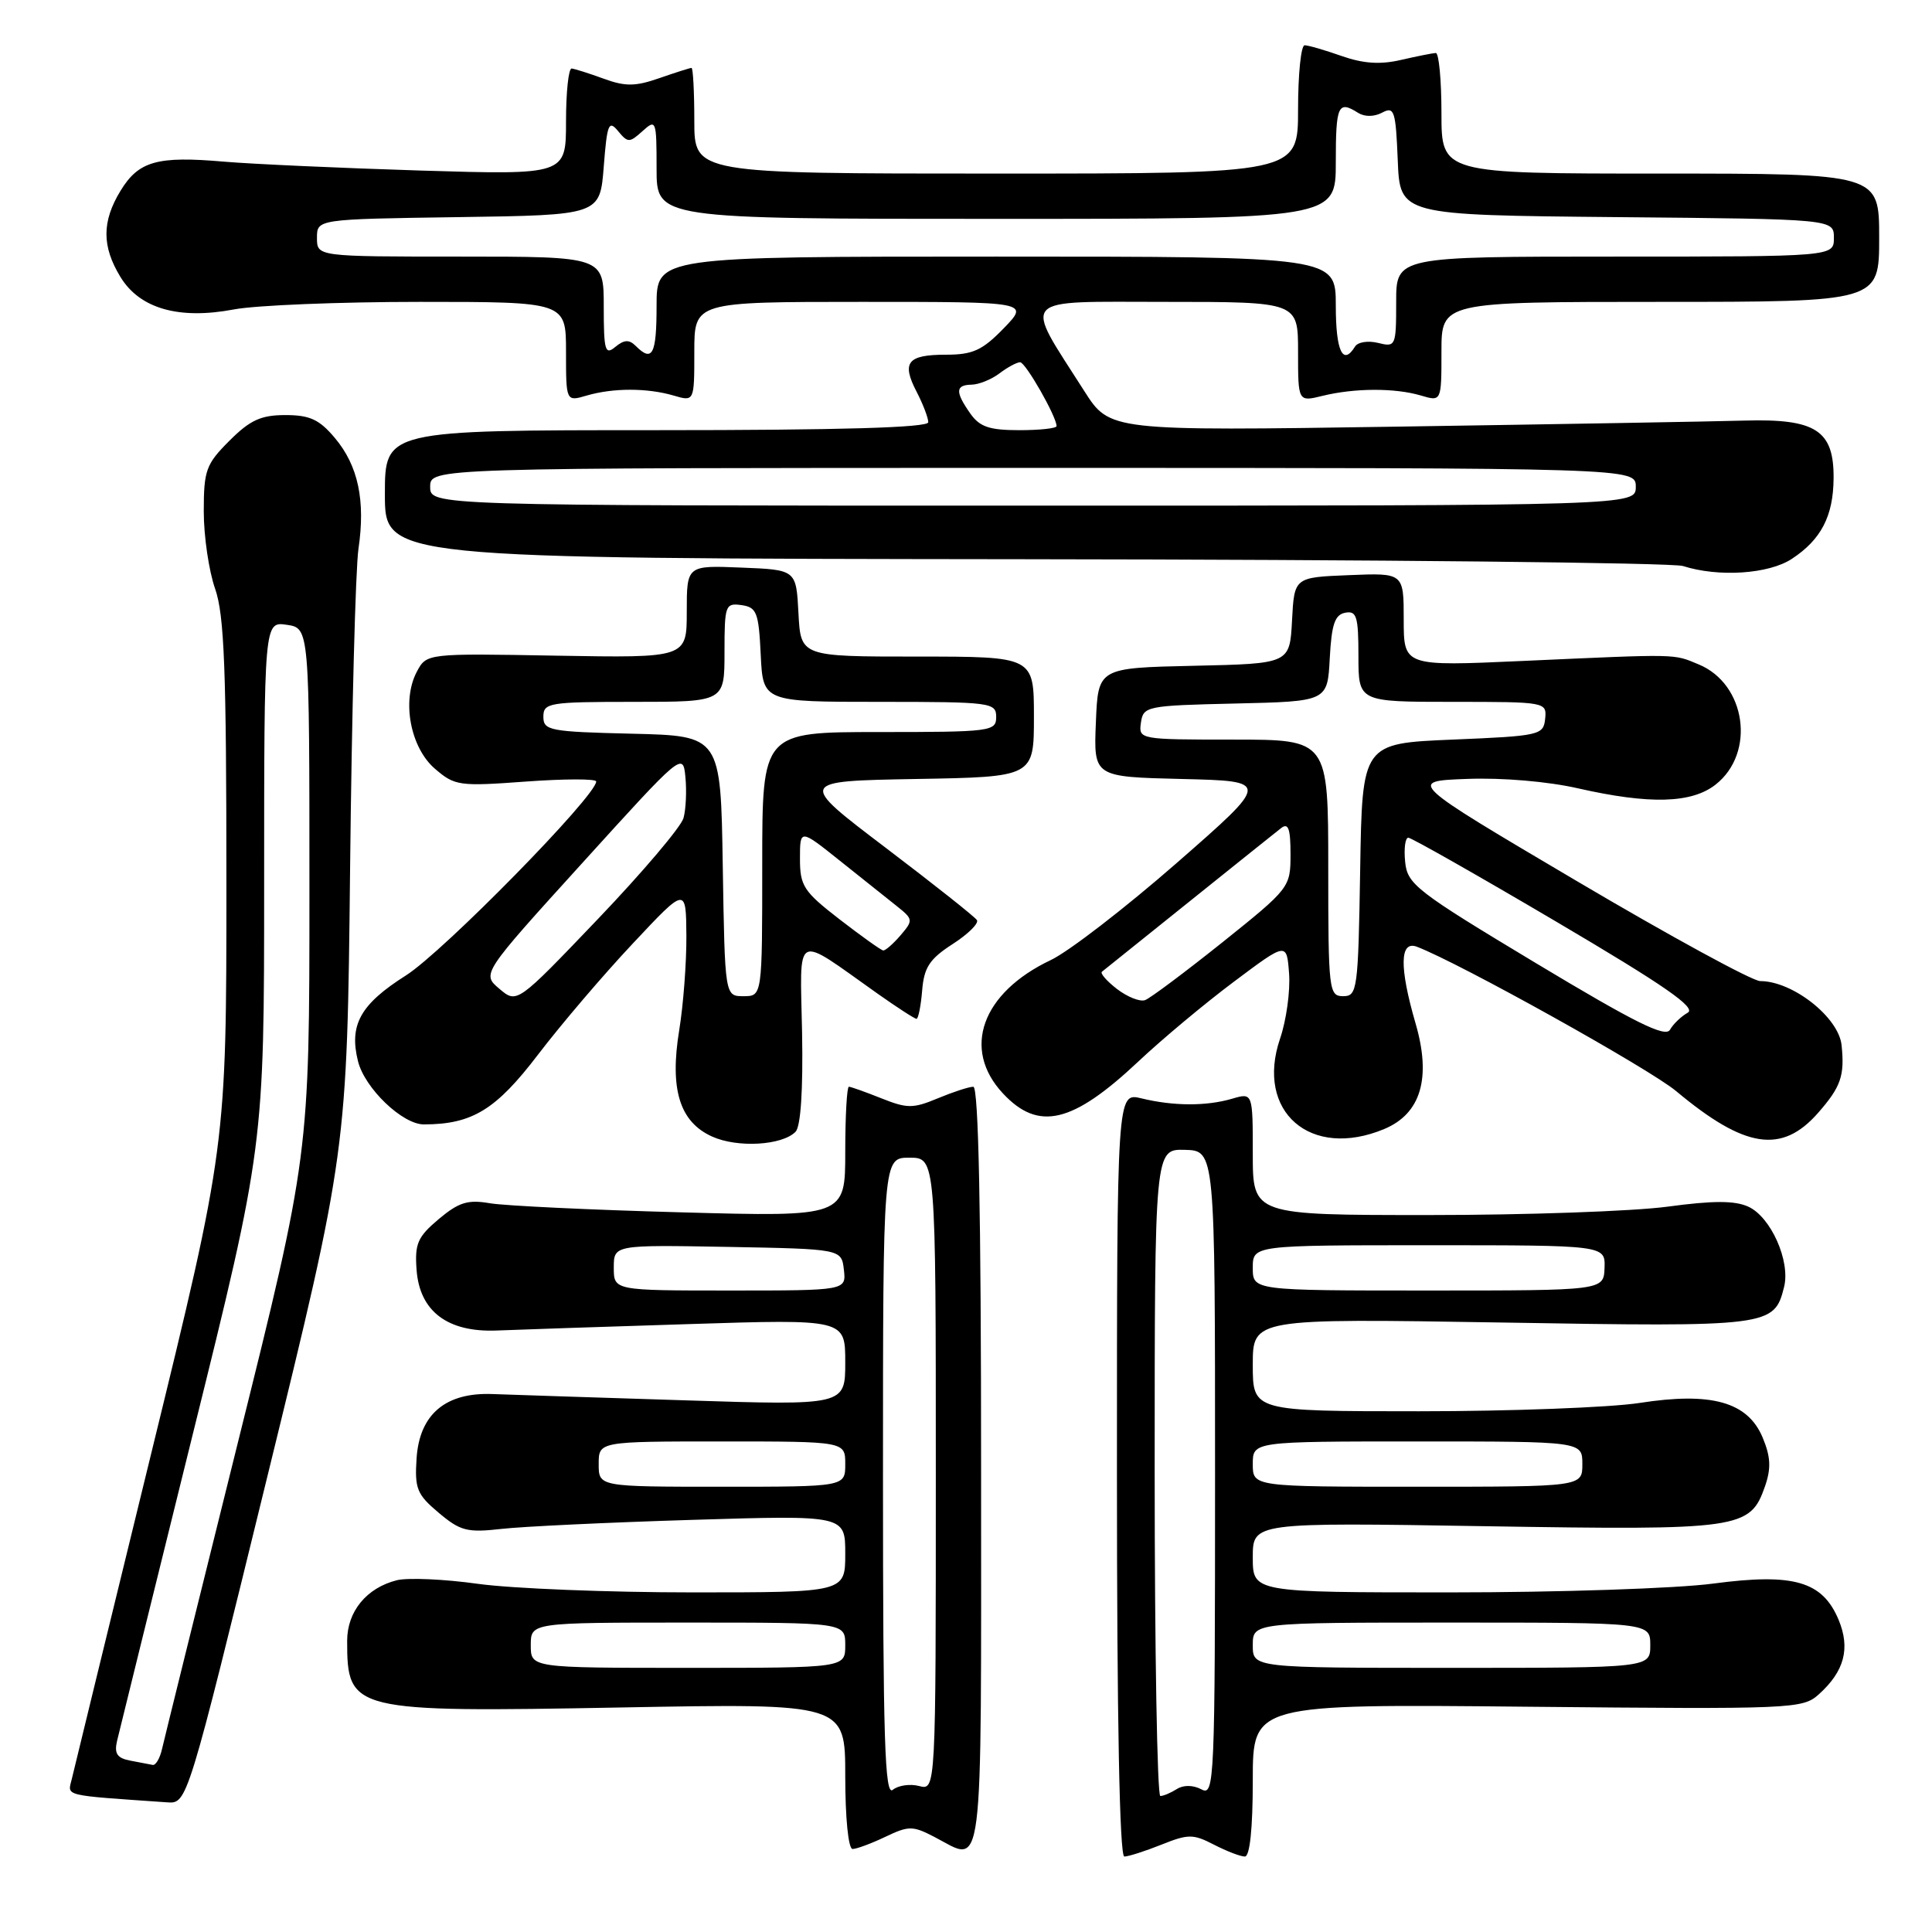 <?xml version="1.0" encoding="UTF-8" standalone="no"?>
<!DOCTYPE svg PUBLIC "-//W3C//DTD SVG 1.1//EN" "http://www.w3.org/Graphics/SVG/1.1/DTD/svg11.dtd" >
<svg xmlns="http://www.w3.org/2000/svg" xmlns:xlink="http://www.w3.org/1999/xlink" version="1.1" viewBox="0 0 256 256">
 <g >
 <path fill="currentColor"
d=" M 153.89 244.43 C 157.46 243.00 158.09 243.00 160.86 244.43 C 162.53 245.29 164.37 246.00 164.95 246.00 C 165.61 246.00 166.00 242.28 166.00 235.90 C 166.00 225.79 166.00 225.79 202.39 226.15 C 237.65 226.49 238.86 226.44 241.01 224.50 C 244.40 221.45 245.20 218.41 243.62 214.62 C 241.48 209.52 237.67 208.42 227.03 209.83 C 222.21 210.48 206.51 211.00 192.14 211.00 C 166.00 211.00 166.00 211.00 166.00 206.36 C 166.00 201.73 166.00 201.73 196.75 202.23 C 230.67 202.78 231.89 202.61 233.87 196.95 C 234.70 194.55 234.63 193.05 233.56 190.48 C 231.58 185.76 226.78 184.41 217.24 185.90 C 213.32 186.50 200.19 187.00 188.06 187.00 C 166.00 187.00 166.00 187.00 166.00 180.85 C 166.00 174.70 166.00 174.70 198.93 175.24 C 234.57 175.84 235.09 175.77 236.40 170.53 C 237.26 167.11 234.65 161.25 231.66 159.89 C 229.86 159.07 227.02 159.07 220.95 159.89 C 216.40 160.50 202.18 161.00 189.34 161.00 C 166.00 161.00 166.00 161.00 166.00 152.89 C 166.00 144.78 166.00 144.78 163.25 145.59 C 159.82 146.59 155.48 146.57 151.25 145.54 C 148.00 144.75 148.00 144.75 148.00 195.38 C 148.00 227.76 148.35 246.00 148.98 246.00 C 149.52 246.00 151.73 245.29 153.89 244.43 Z  M 117.31 243.39 C 120.41 241.91 120.93 241.91 123.79 243.39 C 130.43 246.83 130.00 250.23 130.00 194.50 C 130.00 160.45 129.66 144.00 128.97 144.00 C 128.40 144.00 126.29 144.69 124.27 145.53 C 120.98 146.90 120.22 146.90 116.78 145.53 C 114.68 144.69 112.74 144.00 112.48 144.00 C 112.22 144.00 112.00 147.88 112.00 152.62 C 112.00 161.24 112.00 161.24 90.25 160.64 C 78.29 160.32 66.89 159.77 64.93 159.44 C 61.99 158.93 60.80 159.30 58.13 161.54 C 55.33 163.90 54.94 164.80 55.20 168.28 C 55.61 173.77 59.32 176.56 65.82 176.30 C 68.39 176.19 79.84 175.81 91.25 175.45 C 112.00 174.79 112.00 174.79 112.00 180.51 C 112.00 186.23 112.00 186.23 90.75 185.55 C 79.06 185.18 67.61 184.81 65.29 184.72 C 59.05 184.47 55.59 187.39 55.20 193.22 C 54.93 197.26 55.25 198.03 58.13 200.45 C 61.00 202.87 61.92 203.10 66.43 202.59 C 69.22 202.27 80.61 201.73 91.75 201.39 C 112.00 200.77 112.00 200.77 112.00 205.88 C 112.00 211.00 112.00 211.00 91.75 211.00 C 80.61 211.00 67.84 210.49 63.36 209.87 C 58.88 209.24 54.03 209.03 52.58 209.39 C 48.57 210.40 46.00 213.53 46.00 217.42 C 46.00 226.76 46.59 226.90 82.25 226.25 C 112.00 225.70 112.00 225.70 112.00 235.35 C 112.00 240.89 112.41 245.00 112.97 245.00 C 113.50 245.00 115.45 244.28 117.31 243.39 Z  M 35.40 195.75 C 45.99 152.50 45.99 152.50 46.39 115.00 C 46.61 94.38 47.11 75.34 47.50 72.71 C 48.44 66.32 47.46 61.70 44.37 58.03 C 42.31 55.58 41.05 55.00 37.81 55.00 C 34.58 55.00 33.14 55.66 30.40 58.40 C 27.29 61.51 27.00 62.31 27.00 67.77 C 27.00 71.06 27.68 75.66 28.50 78.00 C 29.72 81.47 30.00 88.67 30.00 117.04 C 30.00 151.83 30.00 151.83 20.02 192.66 C 14.53 215.12 9.80 234.49 9.52 235.70 C 8.95 238.05 8.10 237.84 22.16 238.82 C 24.81 239.00 24.81 239.00 35.40 195.75 Z  M 105.41 149.97 C 106.10 149.28 106.42 144.46 106.28 136.84 C 106.02 123.24 105.07 123.73 116.25 131.64 C 118.87 133.49 121.20 135.00 121.44 135.00 C 121.68 135.00 122.02 133.31 122.19 131.25 C 122.44 128.18 123.17 127.07 126.22 125.10 C 128.26 123.79 129.72 122.35 129.45 121.92 C 129.18 121.49 123.73 117.17 117.34 112.32 C 105.72 103.50 105.72 103.50 121.36 103.22 C 137.00 102.95 137.00 102.95 137.00 94.97 C 137.00 87.00 137.00 87.00 121.55 87.00 C 106.10 87.00 106.10 87.00 105.80 81.25 C 105.50 75.50 105.50 75.50 98.25 75.21 C 91.00 74.91 91.00 74.91 91.00 81.05 C 91.00 87.18 91.00 87.18 73.76 86.88 C 56.52 86.57 56.52 86.57 55.22 89.03 C 53.21 92.85 54.37 99.07 57.64 101.87 C 60.26 104.13 60.85 104.21 69.70 103.56 C 74.81 103.19 79.00 103.18 79.00 103.55 C 79.00 105.46 58.74 126.11 53.79 129.25 C 47.75 133.07 46.23 135.80 47.44 140.63 C 48.34 144.22 53.34 149.00 56.17 148.99 C 62.57 148.98 65.72 147.05 71.30 139.73 C 74.34 135.75 79.99 129.12 83.87 125.00 C 90.90 117.50 90.90 117.50 90.95 124.00 C 90.97 127.58 90.54 133.20 90.00 136.50 C 88.72 144.33 90.05 148.66 94.36 150.60 C 97.72 152.12 103.63 151.78 105.41 149.97 Z  M 183.42 149.60 C 188.28 147.57 189.68 142.85 187.57 135.61 C 185.40 128.14 185.47 124.58 187.75 125.45 C 193.43 127.62 218.53 141.60 222.10 144.58 C 231.21 152.19 236.09 152.94 240.90 147.47 C 243.93 144.01 244.44 142.55 244.02 138.50 C 243.64 134.80 237.54 130.00 233.24 130.00 C 232.21 130.00 221.28 124.04 208.94 116.75 C 186.50 103.50 186.50 103.50 194.41 103.21 C 199.03 103.03 205.13 103.55 209.10 104.46 C 218.58 106.61 224.15 106.46 227.33 103.96 C 232.66 99.77 231.37 90.64 225.09 88.04 C 221.67 86.62 222.63 86.64 201.75 87.58 C 186.00 88.29 186.00 88.29 186.00 82.10 C 186.00 75.91 186.00 75.91 178.75 76.21 C 171.50 76.50 171.50 76.50 171.20 82.22 C 170.90 87.94 170.90 87.94 158.20 88.22 C 145.50 88.50 145.50 88.50 145.21 95.72 C 144.91 102.94 144.91 102.94 156.62 103.22 C 168.33 103.50 168.33 103.50 155.92 114.35 C 149.09 120.32 141.58 126.11 139.24 127.21 C 130.08 131.55 127.40 139.01 132.90 144.89 C 137.60 149.93 142.11 148.86 150.83 140.66 C 153.95 137.72 159.65 132.96 163.50 130.08 C 170.50 124.83 170.50 124.83 170.81 129.01 C 170.98 131.31 170.45 135.18 169.62 137.61 C 166.31 147.30 173.65 153.68 183.42 149.60 Z  M 237.43 74.05 C 241.31 71.50 242.92 68.39 242.96 63.40 C 243.02 57.02 240.61 55.46 231.15 55.73 C 226.94 55.85 206.30 56.21 185.27 56.53 C 147.05 57.11 147.05 57.11 143.67 51.81 C 135.55 39.07 134.70 40.00 154.47 40.00 C 172.00 40.00 172.00 40.00 172.00 46.62 C 172.00 53.25 172.00 53.25 175.25 52.45 C 179.49 51.41 184.81 51.39 188.25 52.40 C 191.00 53.22 191.00 53.22 191.00 46.61 C 191.00 40.00 191.00 40.00 220.00 40.00 C 249.00 40.00 249.00 40.00 249.00 31.50 C 249.00 23.00 249.00 23.00 220.00 23.00 C 191.00 23.00 191.00 23.00 191.00 15.00 C 191.00 10.60 190.66 7.01 190.25 7.02 C 189.84 7.04 187.77 7.45 185.64 7.94 C 182.89 8.58 180.65 8.43 177.77 7.42 C 175.56 6.64 173.36 6.00 172.87 6.00 C 172.39 6.00 172.00 9.82 172.00 14.50 C 172.00 23.00 172.00 23.00 132.00 23.00 C 92.00 23.00 92.00 23.00 92.00 16.00 C 92.00 12.15 91.83 9.00 91.63 9.00 C 91.42 9.00 89.51 9.61 87.38 10.35 C 84.20 11.46 82.87 11.48 80.00 10.43 C 78.08 9.73 76.16 9.12 75.75 9.08 C 75.34 9.03 75.00 12.19 75.00 16.09 C 75.00 23.18 75.00 23.18 55.75 22.60 C 45.16 22.27 33.43 21.74 29.67 21.42 C 20.84 20.65 18.37 21.34 15.97 25.28 C 13.49 29.35 13.48 32.64 15.96 36.70 C 18.52 40.90 23.71 42.38 31.00 41.00 C 33.90 40.45 44.99 40.00 55.64 40.00 C 75.00 40.00 75.00 40.00 75.00 46.61 C 75.00 53.22 75.00 53.22 77.75 52.41 C 81.26 51.39 85.74 51.39 89.25 52.41 C 92.00 53.22 92.00 53.22 92.00 46.61 C 92.00 40.00 92.00 40.00 114.20 40.00 C 136.39 40.00 136.39 40.00 133.00 43.50 C 130.17 46.42 128.90 47.00 125.36 47.00 C 120.23 47.00 119.43 48.01 121.46 51.92 C 122.31 53.56 123.00 55.37 123.00 55.95 C 123.00 56.66 111.47 57.00 87.00 57.00 C 51.00 57.00 51.00 57.00 51.00 65.50 C 51.00 74.00 51.00 74.00 135.75 74.10 C 182.36 74.15 221.62 74.56 223.00 75.00 C 227.72 76.51 234.37 76.07 237.43 74.05 Z  M 153.00 195.13 C 153.00 152.26 153.00 152.26 157.00 152.36 C 161.00 152.47 161.00 152.47 161.00 195.27 C 161.00 236.21 160.92 238.03 159.20 237.10 C 158.09 236.52 156.83 236.50 155.95 237.05 C 155.15 237.56 154.16 237.98 153.75 237.98 C 153.34 237.99 153.00 218.71 153.00 195.13 Z  M 166.00 218.00 C 166.00 215.00 166.00 215.00 192.33 215.00 C 218.67 215.00 218.67 215.00 218.67 218.00 C 218.67 221.00 218.67 221.00 192.33 221.00 C 166.00 221.00 166.00 221.00 166.00 218.00 Z  M 166.00 194.00 C 166.00 191.00 166.00 191.00 187.83 191.00 C 209.67 191.00 209.67 191.00 209.67 194.00 C 209.67 197.00 209.67 197.00 187.83 197.00 C 166.00 197.00 166.00 197.00 166.00 194.00 Z  M 166.00 168.00 C 166.00 165.00 166.00 165.00 189.36 165.00 C 212.71 165.00 212.71 165.00 212.61 168.00 C 212.50 171.00 212.50 171.00 189.25 171.00 C 166.00 171.00 166.00 171.00 166.00 168.00 Z  M 117.00 195.82 C 117.00 153.40 117.00 153.40 120.50 153.40 C 124.00 153.40 124.00 153.40 124.00 195.32 C 124.00 237.23 124.00 237.23 121.80 236.66 C 120.59 236.34 119.02 236.57 118.30 237.16 C 117.24 238.05 117.00 230.55 117.00 195.82 Z  M 70.33 218.00 C 70.33 215.00 70.33 215.00 91.17 215.00 C 112.00 215.00 112.00 215.00 112.00 218.00 C 112.00 221.00 112.00 221.00 91.17 221.00 C 70.33 221.00 70.33 221.00 70.33 218.00 Z  M 79.33 194.00 C 79.33 191.00 79.33 191.00 95.67 191.00 C 112.00 191.00 112.00 191.00 112.00 194.00 C 112.00 197.00 112.00 197.00 95.67 197.00 C 79.33 197.00 79.33 197.00 79.33 194.00 Z  M 81.33 167.97 C 81.33 164.95 81.33 164.95 96.42 165.22 C 111.50 165.50 111.50 165.50 111.82 168.25 C 112.13 171.00 112.13 171.00 96.73 171.00 C 81.33 171.00 81.33 171.00 81.33 167.97 Z  M 17.25 233.29 C 15.52 232.96 15.12 232.36 15.51 230.68 C 15.79 229.48 20.30 211.26 25.51 190.18 C 35.00 151.87 35.00 151.87 35.00 117.11 C 35.00 82.35 35.00 82.35 38.00 82.79 C 41.00 83.23 41.00 83.23 41.00 118.13 C 41.00 153.04 41.00 153.04 31.49 191.27 C 26.26 212.30 21.75 230.51 21.47 231.75 C 21.19 232.99 20.63 233.94 20.23 233.86 C 19.83 233.79 18.49 233.53 17.25 233.29 Z  M 66.17 131.02 C 63.83 129.04 63.83 129.04 77.17 114.34 C 90.40 99.75 90.50 99.66 90.82 102.96 C 91.00 104.78 90.89 107.23 90.57 108.39 C 90.26 109.55 85.16 115.56 79.25 121.75 C 68.50 133.00 68.50 133.00 66.17 131.02 Z  M 95.77 114.75 C 95.50 97.50 95.50 97.50 83.75 97.22 C 72.83 96.96 72.00 96.80 72.00 94.97 C 72.00 93.12 72.73 93.00 84.00 93.00 C 96.00 93.00 96.00 93.00 96.00 86.43 C 96.00 80.19 96.11 79.88 98.25 80.18 C 100.27 80.47 100.53 81.14 100.80 86.75 C 101.10 93.00 101.10 93.00 116.55 93.00 C 131.33 93.00 132.00 93.09 132.00 95.00 C 132.00 96.91 131.33 97.00 116.50 97.00 C 101.00 97.00 101.00 97.00 101.00 114.50 C 101.00 132.00 101.00 132.00 98.52 132.00 C 96.05 132.00 96.05 132.00 95.77 114.75 Z  M 111.25 121.82 C 106.48 118.13 106.00 117.39 106.00 113.79 C 106.00 109.83 106.00 109.83 111.25 114.02 C 114.14 116.33 117.53 119.04 118.80 120.04 C 121.01 121.80 121.03 121.94 119.33 123.93 C 118.35 125.07 117.32 125.97 117.03 125.94 C 116.74 125.91 114.14 124.05 111.25 121.82 Z  M 203.50 127.61 C 187.65 118.08 186.48 117.18 186.19 114.20 C 186.01 112.44 186.20 111.00 186.61 111.00 C 187.01 111.00 195.86 116.02 206.27 122.16 C 220.59 130.60 224.81 133.53 223.63 134.19 C 222.77 134.67 221.71 135.69 221.28 136.45 C 220.68 137.52 216.61 135.49 203.50 127.61 Z  M 148.01 131.05 C 146.65 130.00 145.75 128.97 146.01 128.76 C 146.28 128.55 151.45 124.40 157.50 119.54 C 163.55 114.68 169.06 110.27 169.75 109.73 C 170.71 108.98 171.00 109.79 171.00 113.19 C 171.00 117.58 170.90 117.71 161.98 124.86 C 157.01 128.83 152.40 132.28 151.73 132.52 C 151.05 132.77 149.38 132.10 148.01 131.05 Z  M 176.00 115.00 C 176.00 98.00 176.00 98.00 163.43 98.00 C 150.97 98.00 150.86 97.98 151.18 95.75 C 151.49 93.58 151.91 93.49 163.70 93.22 C 175.90 92.94 175.90 92.94 176.20 87.23 C 176.44 82.73 176.87 81.45 178.25 81.19 C 179.76 80.90 180.00 81.68 180.00 86.93 C 180.00 93.00 180.00 93.00 192.49 93.00 C 204.84 93.00 204.97 93.02 204.74 95.25 C 204.51 97.41 204.04 97.52 192.50 98.00 C 180.50 98.50 180.50 98.50 180.23 115.25 C 179.97 131.17 179.85 132.00 177.98 132.00 C 176.09 132.00 176.00 131.26 176.00 115.00 Z  M 57.00 64.50 C 57.00 62.00 57.00 62.00 136.88 62.00 C 216.75 62.00 216.75 62.00 216.75 64.50 C 216.75 67.00 216.75 67.00 136.88 67.00 C 57.00 67.00 57.00 67.00 57.00 64.50 Z  M 128.56 54.78 C 126.55 51.91 126.59 51.01 128.75 50.97 C 129.71 50.95 131.37 50.28 132.44 49.47 C 133.51 48.66 134.74 48.00 135.17 48.00 C 135.89 48.00 140.00 55.20 140.00 56.46 C 140.00 56.76 137.78 57.00 135.06 57.00 C 131.08 57.00 129.81 56.56 128.56 54.78 Z  M 80.00 40.62 C 80.00 34.00 80.00 34.00 61.00 34.00 C 42.00 34.00 42.00 34.00 42.00 31.52 C 42.00 29.04 42.00 29.04 60.75 28.77 C 79.50 28.50 79.50 28.50 80.00 22.08 C 80.44 16.42 80.66 15.87 81.89 17.36 C 83.20 18.94 83.40 18.94 85.14 17.37 C 86.93 15.75 87.00 15.92 87.00 22.35 C 87.00 29.00 87.00 29.00 132.00 29.00 C 177.00 29.00 177.00 29.00 177.00 21.50 C 177.00 13.95 177.30 13.27 179.95 14.95 C 180.83 15.50 182.08 15.49 183.15 14.92 C 184.75 14.07 184.94 14.66 185.21 21.24 C 185.50 28.50 185.50 28.50 214.25 28.77 C 243.00 29.03 243.00 29.03 243.00 31.52 C 243.00 34.00 243.00 34.00 214.00 34.00 C 185.00 34.00 185.00 34.00 185.00 40.02 C 185.00 45.87 184.93 46.02 182.61 45.44 C 181.29 45.11 179.92 45.32 179.55 45.92 C 177.94 48.53 177.00 46.53 177.00 40.50 C 177.00 34.00 177.00 34.00 132.00 34.00 C 87.00 34.00 87.00 34.00 87.00 40.50 C 87.00 46.97 86.45 48.05 84.24 45.84 C 83.37 44.97 82.71 45.00 81.54 45.96 C 80.18 47.10 80.00 46.48 80.00 40.62 Z "/>
</g>
</svg>